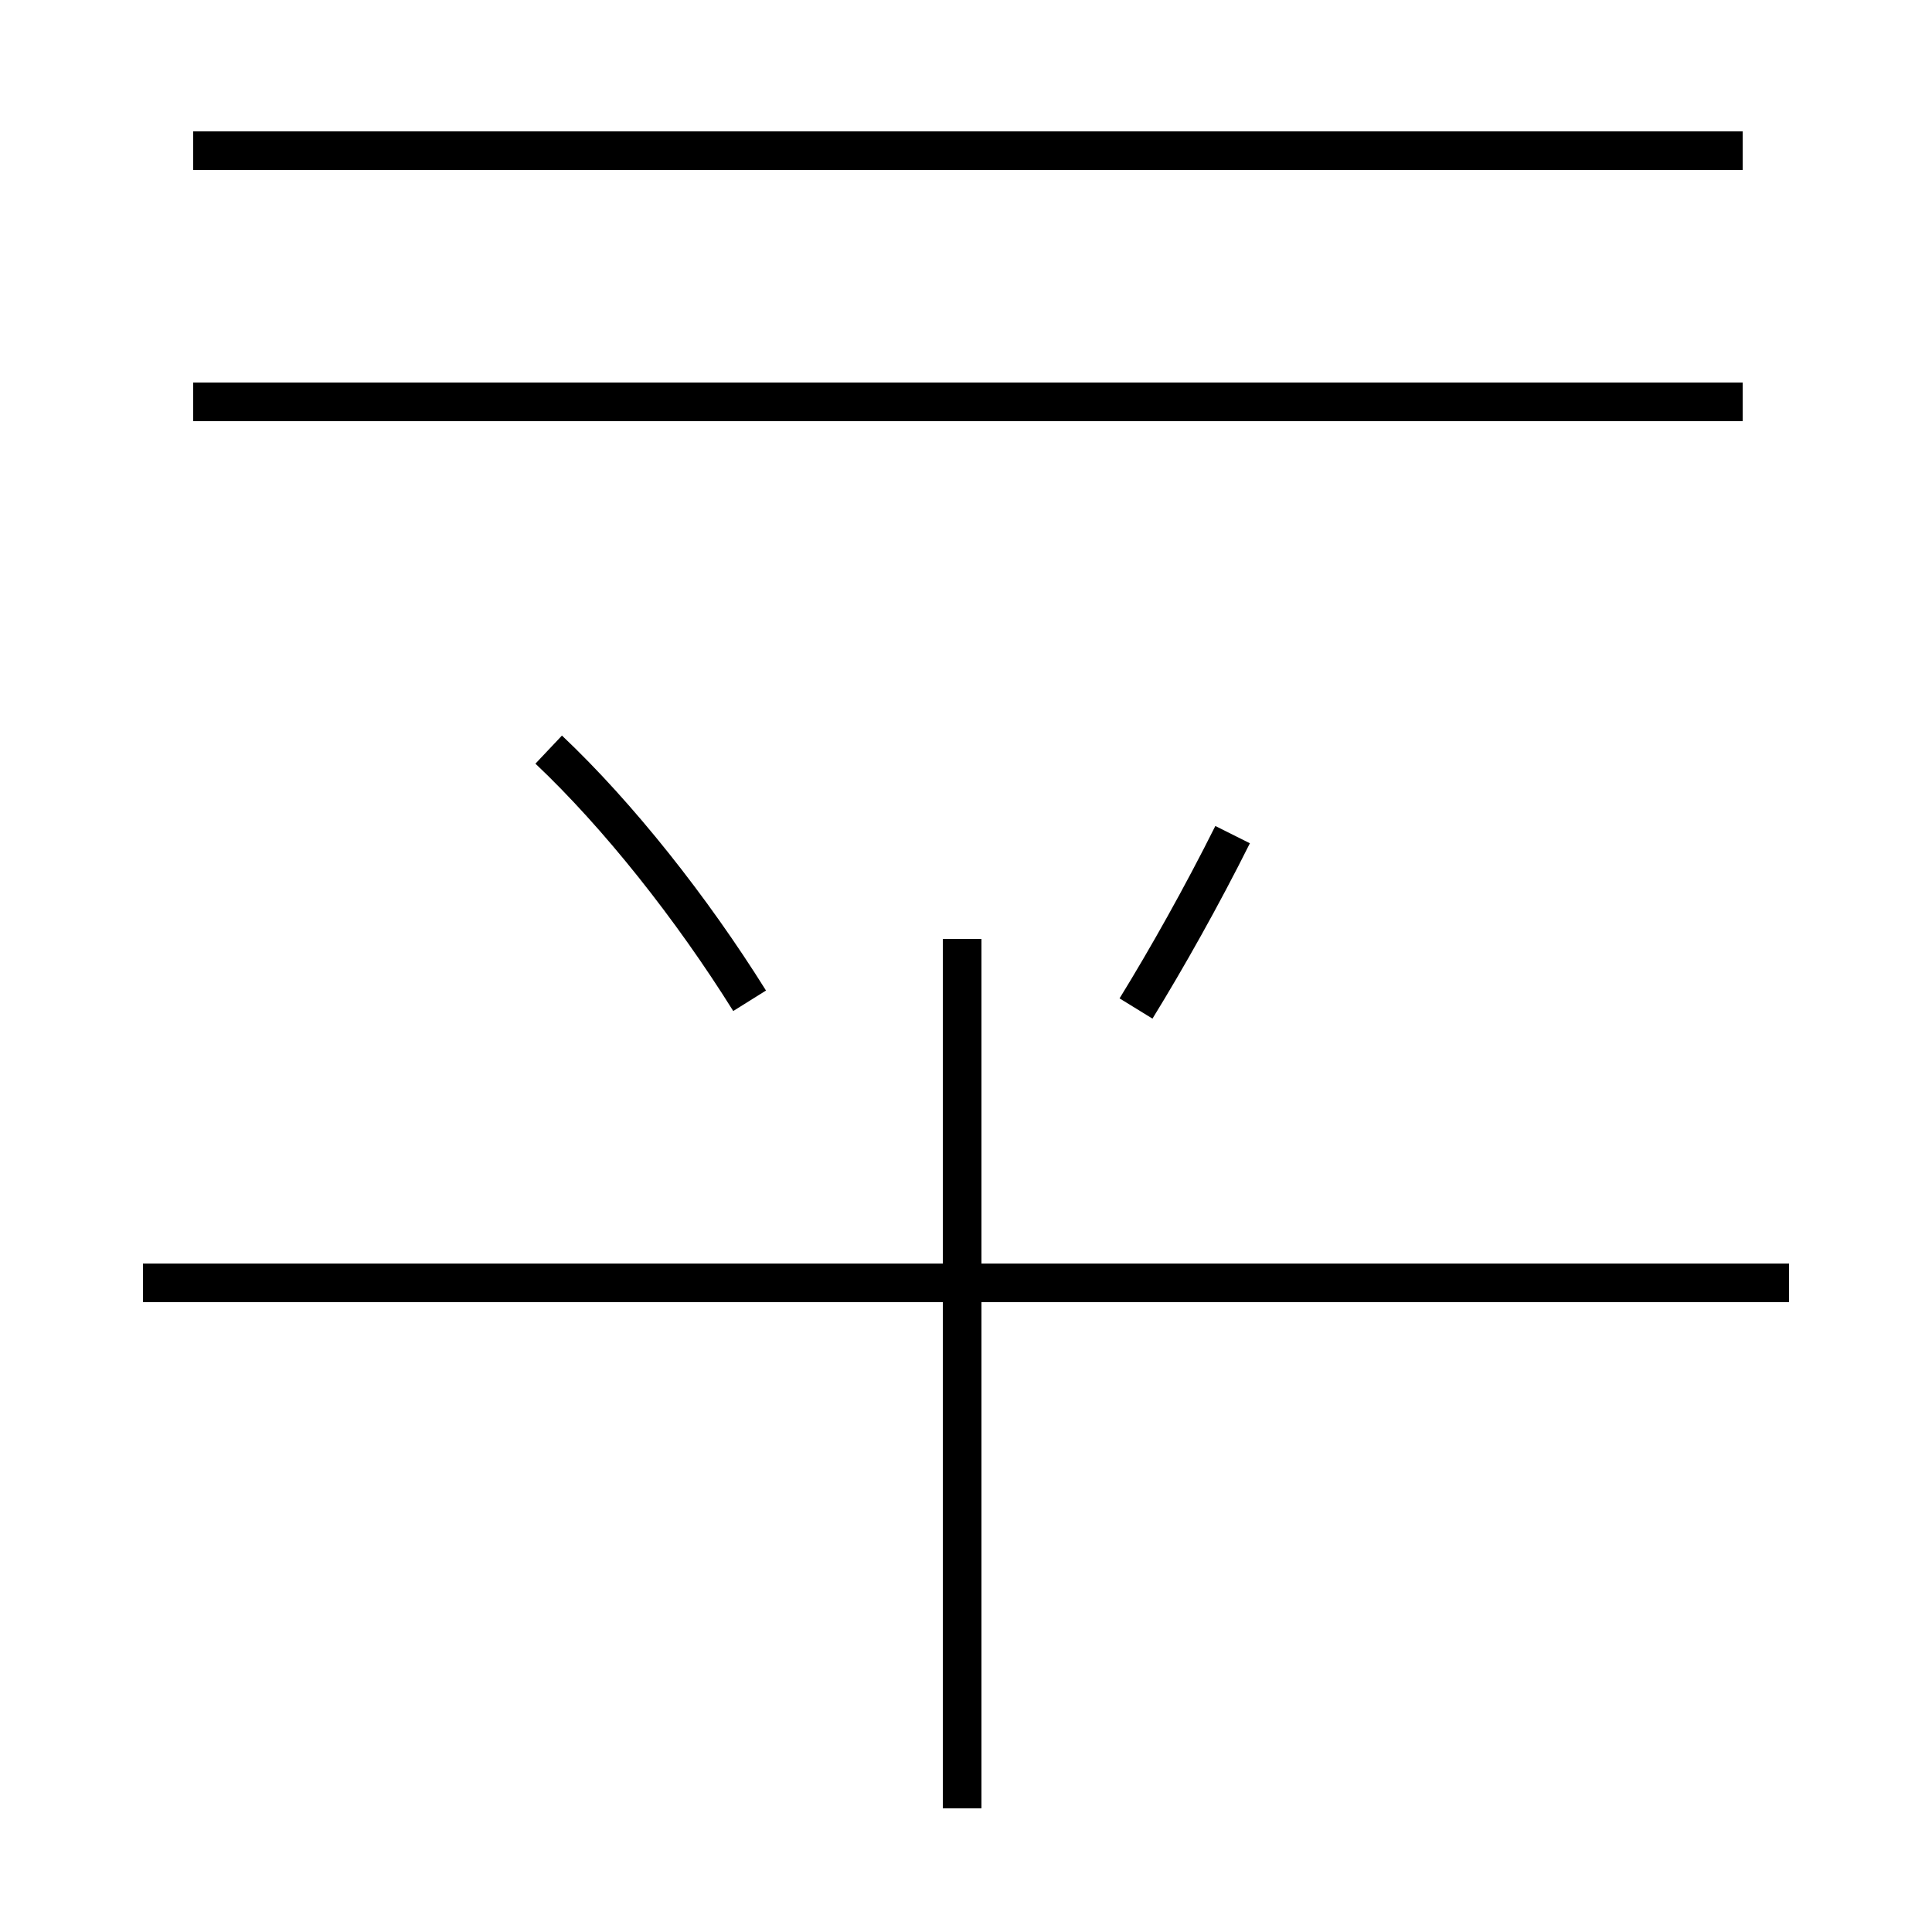 <?xml version='1.0' encoding='utf8'?>
<svg viewBox="0.0 -44.0 50.0 50.0" version="1.1" xmlns="http://www.w3.org/2000/svg">
<rect x="0.0" y="-44.0" width="50.0" height="50.0" fill="#808080" stroke="none"/>
<rect x="-1000" y="-1000" width="2000" height="2000" stroke="white" fill="white"/>
<g style="fill:none; stroke:#000000;  stroke-width:1">
<path d="M 24.9 -2.8 L 24.9 19.7 M 46.3 10.8 L 3.7 10.8 M 24.9 10.8 L 24.9 19.7 M 29.4 17.9 C 30.2 19.2 31.1 20.8 31.9 22.4 M 19.4 18.1 C 17.9 20.5 16.0 22.9 14.2 24.6 M 45.1 33.6 L 5.0 33.6 M 45.1 40.1 L 5.0 40.1 " transform="scale(1, -1)" />
</g>
</svg>